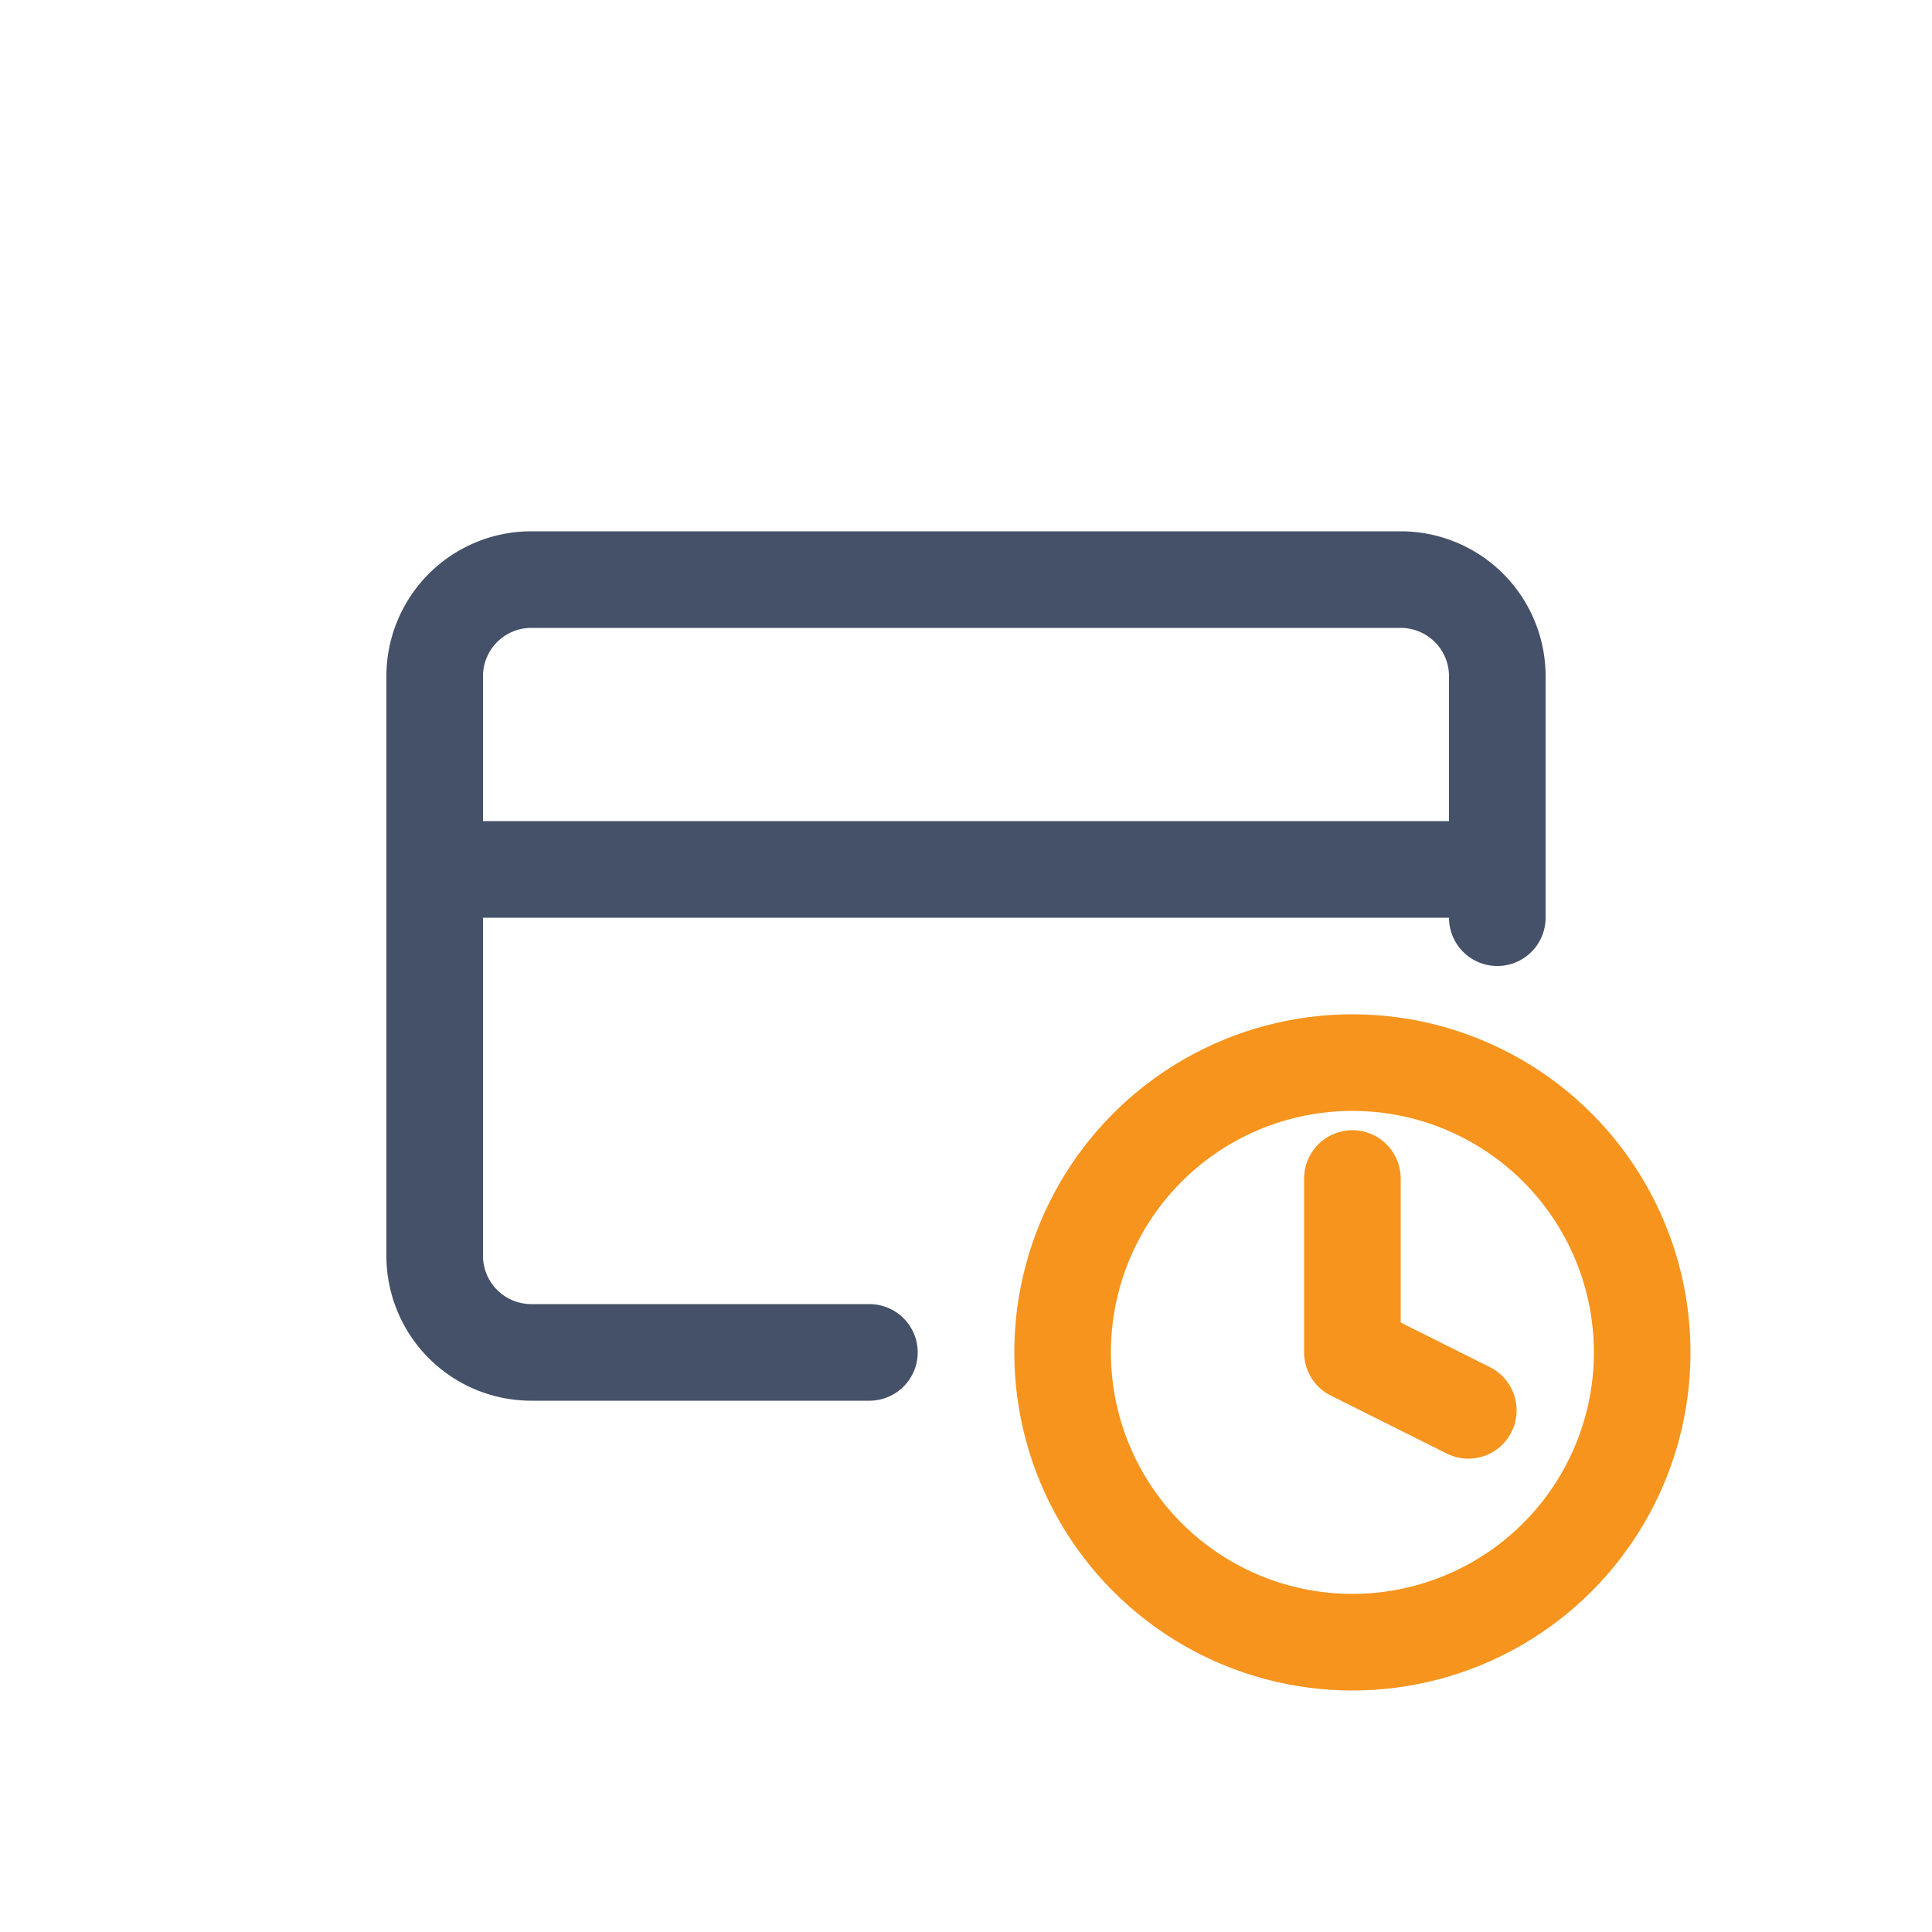 <svg xmlns="http://www.w3.org/2000/svg" viewBox="0 0 40 40"><g stroke="#455168" fill="none" stroke-linecap="round" stroke-linejoin="round" stroke-width="2"><path d="M18 28h-7a2 2 0 0 1-2-2V14a2 2 0 0 1 2-2h18a2 2 0 0 1 2 2v5M9 18h22"/><g stroke="#f7941d"><circle class="cls-2" cx="28" cy="28" r="6"/><path class="cls-2" d="M28 24.4V28l2.4 1.2"/></g></g></svg>
